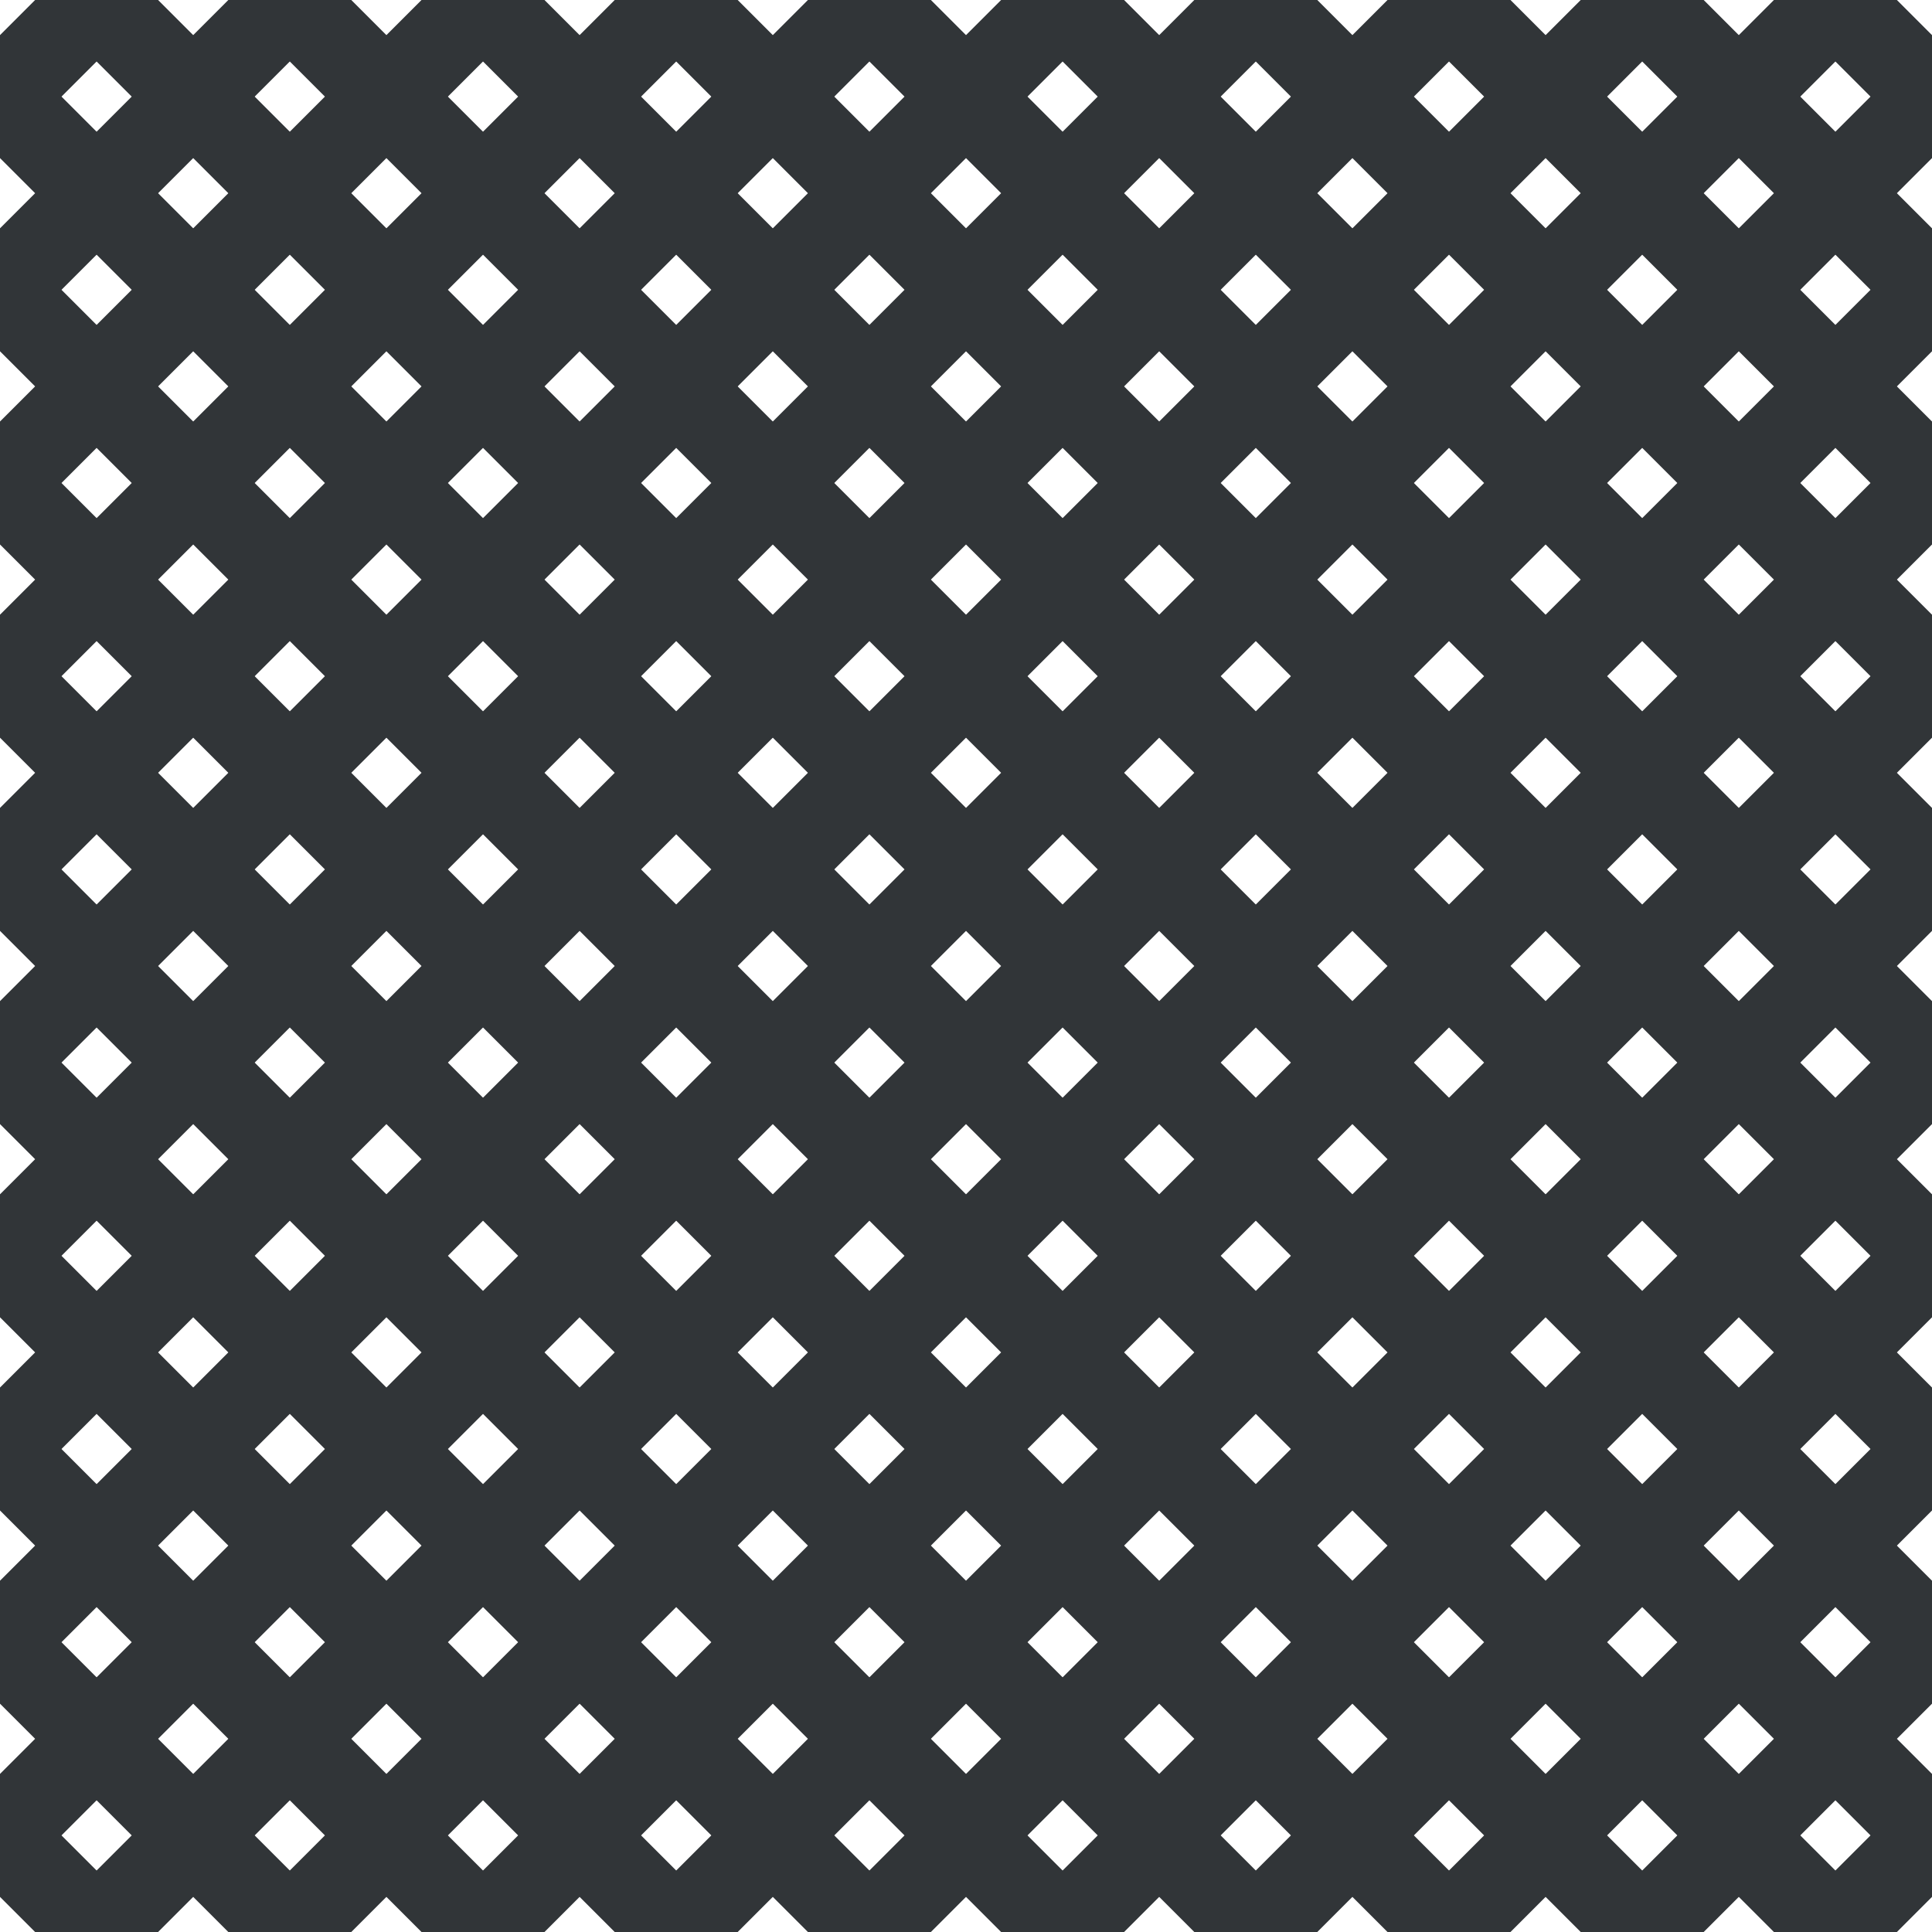 <?xml version="1.0" encoding="UTF-8"?>
<svg xmlns="http://www.w3.org/2000/svg" xmlns:xlink="http://www.w3.org/1999/xlink" style="isolation:isolate" viewBox="0 0 200 200" width="200" height="200">
<line x1='10' y1='0' x2='0' y2='10' stroke-width='9' stroke-linecap='square' stroke='#313538' />
<line x1='30' y1='0' x2='0' y2='30' stroke-width='9' stroke-linecap='square' stroke='#313538' />
<line x1='50' y1='0' x2='0' y2='50' stroke-width='9' stroke-linecap='square' stroke='#313538' />
<line x1='70' y1='0' x2='0' y2='70' stroke-width='9' stroke-linecap='square' stroke='#313538' />
<line x1='90' y1='0' x2='0' y2='90' stroke-width='9' stroke-linecap='square' stroke='#313538' />
<line x1='110' y1='0' x2='0' y2='110' stroke-width='9' stroke-linecap='square' stroke='#313538' />
<line x1='130' y1='0' x2='0' y2='130' stroke-width='9' stroke-linecap='square' stroke='#313538' />
<line x1='150' y1='0' x2='0' y2='150' stroke-width='9' stroke-linecap='square' stroke='#313538' />
<line x1='170' y1='0' x2='0' y2='170' stroke-width='9' stroke-linecap='square' stroke='#313538' />
<line x1='190' y1='0' x2='0' y2='190' stroke-width='9' stroke-linecap='square' stroke='#313538' />
<line x1='200' y1='10' x2='10' y2='200' stroke-width='9' stroke-linecap='square' stroke='#313538' />
<line x1='200' y1='30' x2='30' y2='200' stroke-width='9' stroke-linecap='square' stroke='#313538' />
<line x1='200' y1='50' x2='50' y2='200' stroke-width='9' stroke-linecap='square' stroke='#313538' />
<line x1='200' y1='70' x2='70' y2='200' stroke-width='9' stroke-linecap='square' stroke='#313538' />
<line x1='200' y1='90' x2='90' y2='200' stroke-width='9' stroke-linecap='square' stroke='#313538' />
<line x1='200' y1='110' x2='110' y2='200' stroke-width='9' stroke-linecap='square' stroke='#313538' />
<line x1='200' y1='130' x2='130' y2='200' stroke-width='9' stroke-linecap='square' stroke='#313538' />
<line x1='200' y1='150' x2='150' y2='200' stroke-width='9' stroke-linecap='square' stroke='#313538' />
<line x1='200' y1='170' x2='170' y2='200' stroke-width='9' stroke-linecap='square' stroke='#313538' />
<line x1='200' y1='190' x2='190' y2='200' stroke-width='9' stroke-linecap='square' stroke='#313538' />
<line x1='0' y1='10' x2='190' y2='200' stroke-width='9' stroke-linecap='square' stroke='#313538' />
<line x1='0' y1='30' x2='170' y2='200' stroke-width='9' stroke-linecap='square' stroke='#313538' />
<line x1='0' y1='50' x2='150' y2='200' stroke-width='9' stroke-linecap='square' stroke='#313538' />
<line x1='0' y1='70' x2='130' y2='200' stroke-width='9' stroke-linecap='square' stroke='#313538' />
<line x1='0' y1='90' x2='110' y2='200' stroke-width='9' stroke-linecap='square' stroke='#313538' />
<line x1='0' y1='110' x2='90' y2='200' stroke-width='9' stroke-linecap='square' stroke='#313538' />
<line x1='0' y1='130' x2='70' y2='200' stroke-width='9' stroke-linecap='square' stroke='#313538' />
<line x1='0' y1='150' x2='50' y2='200' stroke-width='9' stroke-linecap='square' stroke='#313538' />
<line x1='0' y1='170' x2='30' y2='200' stroke-width='9' stroke-linecap='square' stroke='#313538' />
<line x1='0' y1='190' x2='10' y2='200' stroke-width='9' stroke-linecap='square' stroke='#313538' />
<line x1='10' y1='0' x2='200' y2='190' stroke-width='9' stroke-linecap='square' stroke='#313538' />
<line x1='30' y1='0' x2='200' y2='170' stroke-width='9' stroke-linecap='square' stroke='#313538' />
<line x1='50' y1='0' x2='200' y2='150' stroke-width='9' stroke-linecap='square' stroke='#313538' />
<line x1='70' y1='0' x2='200' y2='130' stroke-width='9' stroke-linecap='square' stroke='#313538' />
<line x1='90' y1='0' x2='200' y2='110' stroke-width='9' stroke-linecap='square' stroke='#313538' />
<line x1='110' y1='0' x2='200' y2='90' stroke-width='9' stroke-linecap='square' stroke='#313538' />
<line x1='130' y1='0' x2='200' y2='70' stroke-width='9' stroke-linecap='square' stroke='#313538' />
<line x1='150' y1='0' x2='200' y2='50' stroke-width='9' stroke-linecap='square' stroke='#313538' />
<line x1='170' y1='0' x2='200' y2='30' stroke-width='9' stroke-linecap='square' stroke='#313538' />
<line x1='190' y1='0' x2='200' y2='10' stroke-width='9' stroke-linecap='square' stroke='#313538' />
</svg>
